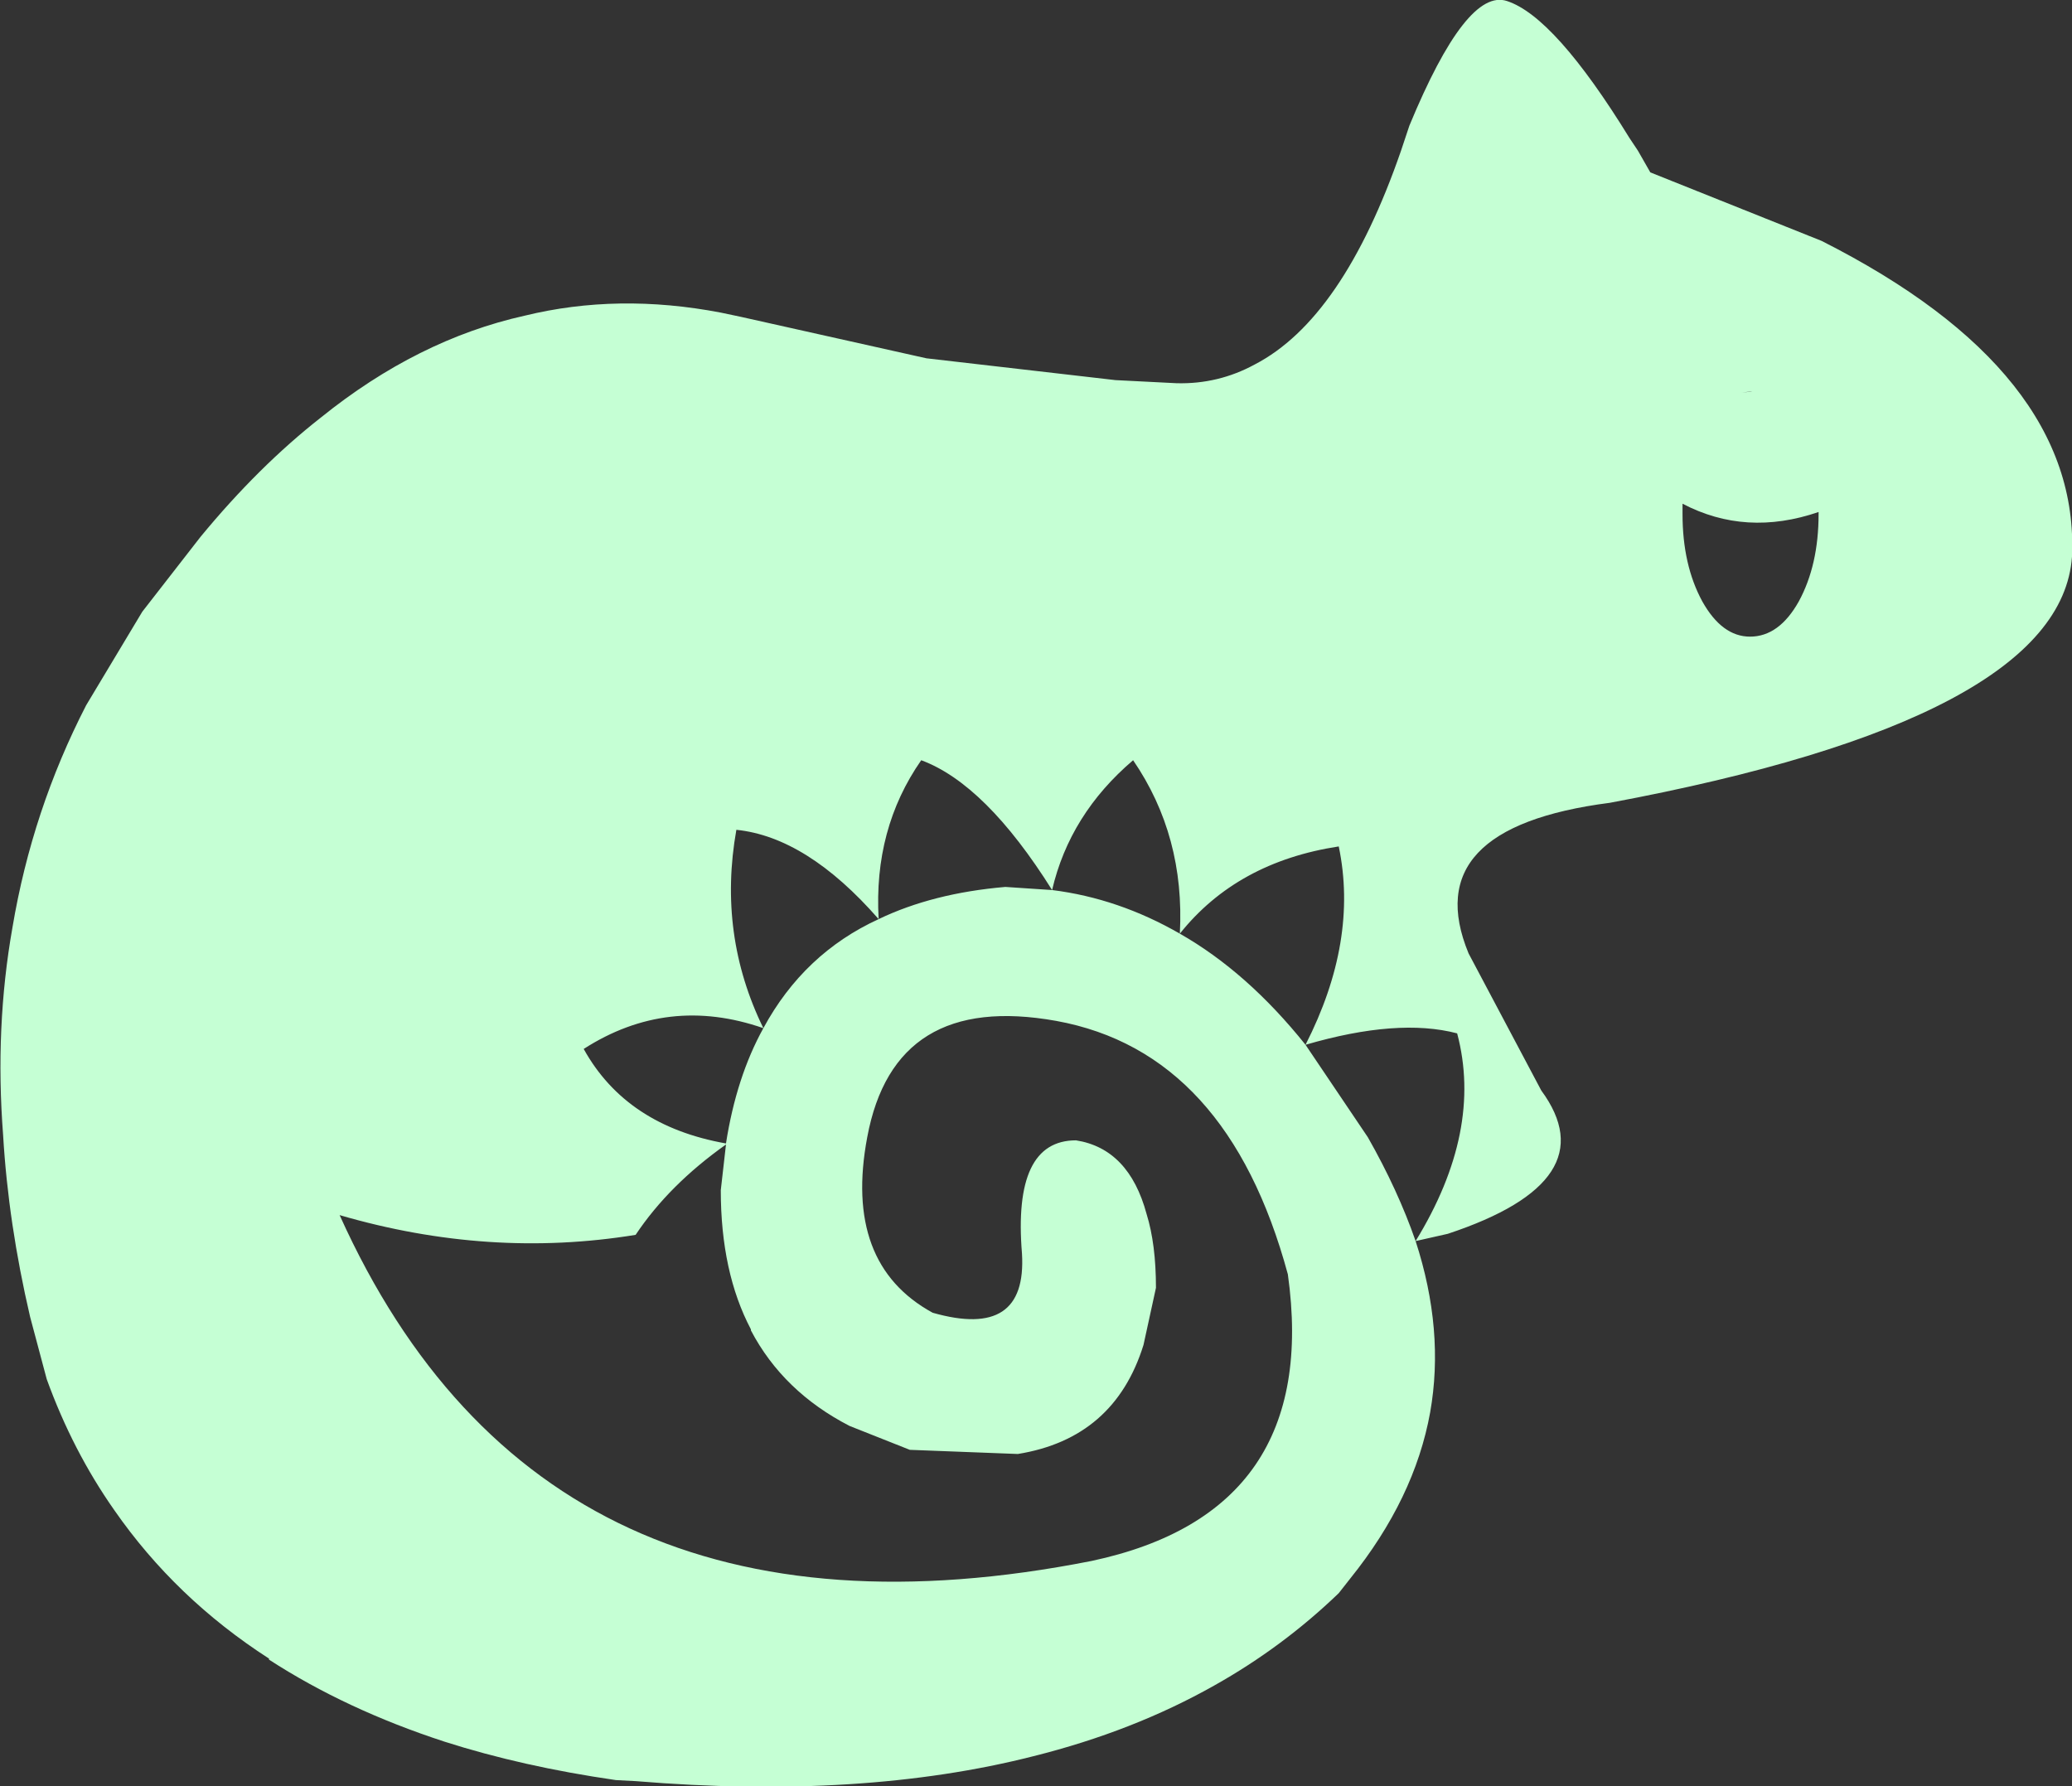 <?xml version="1.0" encoding="UTF-8" standalone="no"?>
<svg xmlns:xlink="http://www.w3.org/1999/xlink" height="86.0px" width="99.75px" xmlns="http://www.w3.org/2000/svg">
  <rect width="100%" height="100%" fill="#333333" stroke="none"/>
  <g transform="matrix(1.0, 0.0, 0.0, 1.0, 49.85, 43.0)">
    <path d="M18.3 16.75 Q19.7 21.05 19.0 25.0 18.25 29.15 15.15 33.0 L14.6 33.7 Q11.9 36.3 8.6 38.15 4.7 40.35 -0.1 41.55 -8.35 43.65 -19.25 42.75 L-20.2 42.7 Q-24.7 42.05 -28.45 40.85 -33.2 39.3 -36.9 36.9 L-36.9 36.85 Q-41.4 33.95 -44.35 29.7 -46.35 26.85 -47.6 23.4 L-48.4 20.4 Q-49.45 15.9 -49.7 11.65 -50.1 6.45 -49.25 1.65 -48.3 -4.0 -45.7 -9.05 L-43.0 -13.55 -40.2 -17.15 Q-37.4 -20.55 -34.4 -22.9 -29.75 -26.65 -24.6 -27.8 -20.1 -28.9 -15.15 -27.95 L-14.2 -27.75 -5.25 -25.75 3.85 -24.7 6.8 -24.55 Q8.8 -24.5 10.55 -25.45 14.8 -27.65 17.6 -35.75 L18.0 -36.95 Q20.75 -43.6 22.7 -42.95 25.0 -42.2 28.6 -36.35 L29.0 -35.75 29.6 -34.7 37.85 -31.4 Q50.3 -25.1 49.9 -16.2 49.35 -8.4 27.65 -4.35 18.35 -3.15 20.85 2.9 L24.35 9.5 Q27.55 13.85 19.85 16.4 L18.3 16.75 Q21.55 11.45 20.3 6.75 17.45 6.0 13.0 7.3 15.55 2.3 14.6 -2.25 9.7 -1.5 6.95 1.95 7.2 -2.75 4.7 -6.4 1.65 -3.8 0.8 -0.15 -2.4 -5.25 -5.5 -6.4 -7.8 -3.1 -7.55 1.25 -11.0 -2.7 -14.4 -3.05 -15.3 2.0 -13.1 6.5 -17.7 4.9 -21.75 7.5 -19.7 11.2 -14.9 12.05 -14.4 8.85 -13.1 6.5 -11.15 2.9 -7.55 1.25 -4.95 0.0 -1.45 -0.3 L0.8 -0.15 Q4.0 0.25 6.95 1.95 10.2 3.8 13.0 7.3 L16.0 11.75 Q17.45 14.3 18.3 16.75 M34.4 -12.35 Q35.8 -12.35 36.75 -14.05 37.7 -15.8 37.7 -18.25 L37.7 -18.35 Q34.2 -17.15 31.15 -18.75 L31.15 -18.25 Q31.15 -15.8 32.1 -14.05 33.05 -12.35 34.4 -12.35 M34.0 -24.1 L34.5 -24.15 34.4 -24.15 34.0 -24.1 M-19.25 16.45 Q-26.3 17.6 -33.5 15.5 -23.65 37.35 2.7 32.15 13.75 29.8 12.15 18.35 9.25 7.65 1.0 6.15 -6.8 4.75 -8.1 11.75 -9.25 17.85 -4.95 20.2 -0.4 21.5 -0.65 17.35 -1.1 11.9 1.95 11.9 4.5 12.3 5.35 15.45 5.8 16.9 5.8 19.0 L5.2 21.75 Q3.8 26.25 -0.85 27.0 L-6.05 26.8 -8.95 25.65 Q-12.15 24.0 -13.7 21.05 L-13.7 21.0 Q-15.15 18.25 -15.15 14.3 L-14.9 12.1 Q-17.65 14.05 -19.25 16.45" fill="#c5ffd4" fill-rule="evenodd" stroke="none"/>
  </g>
</svg>
